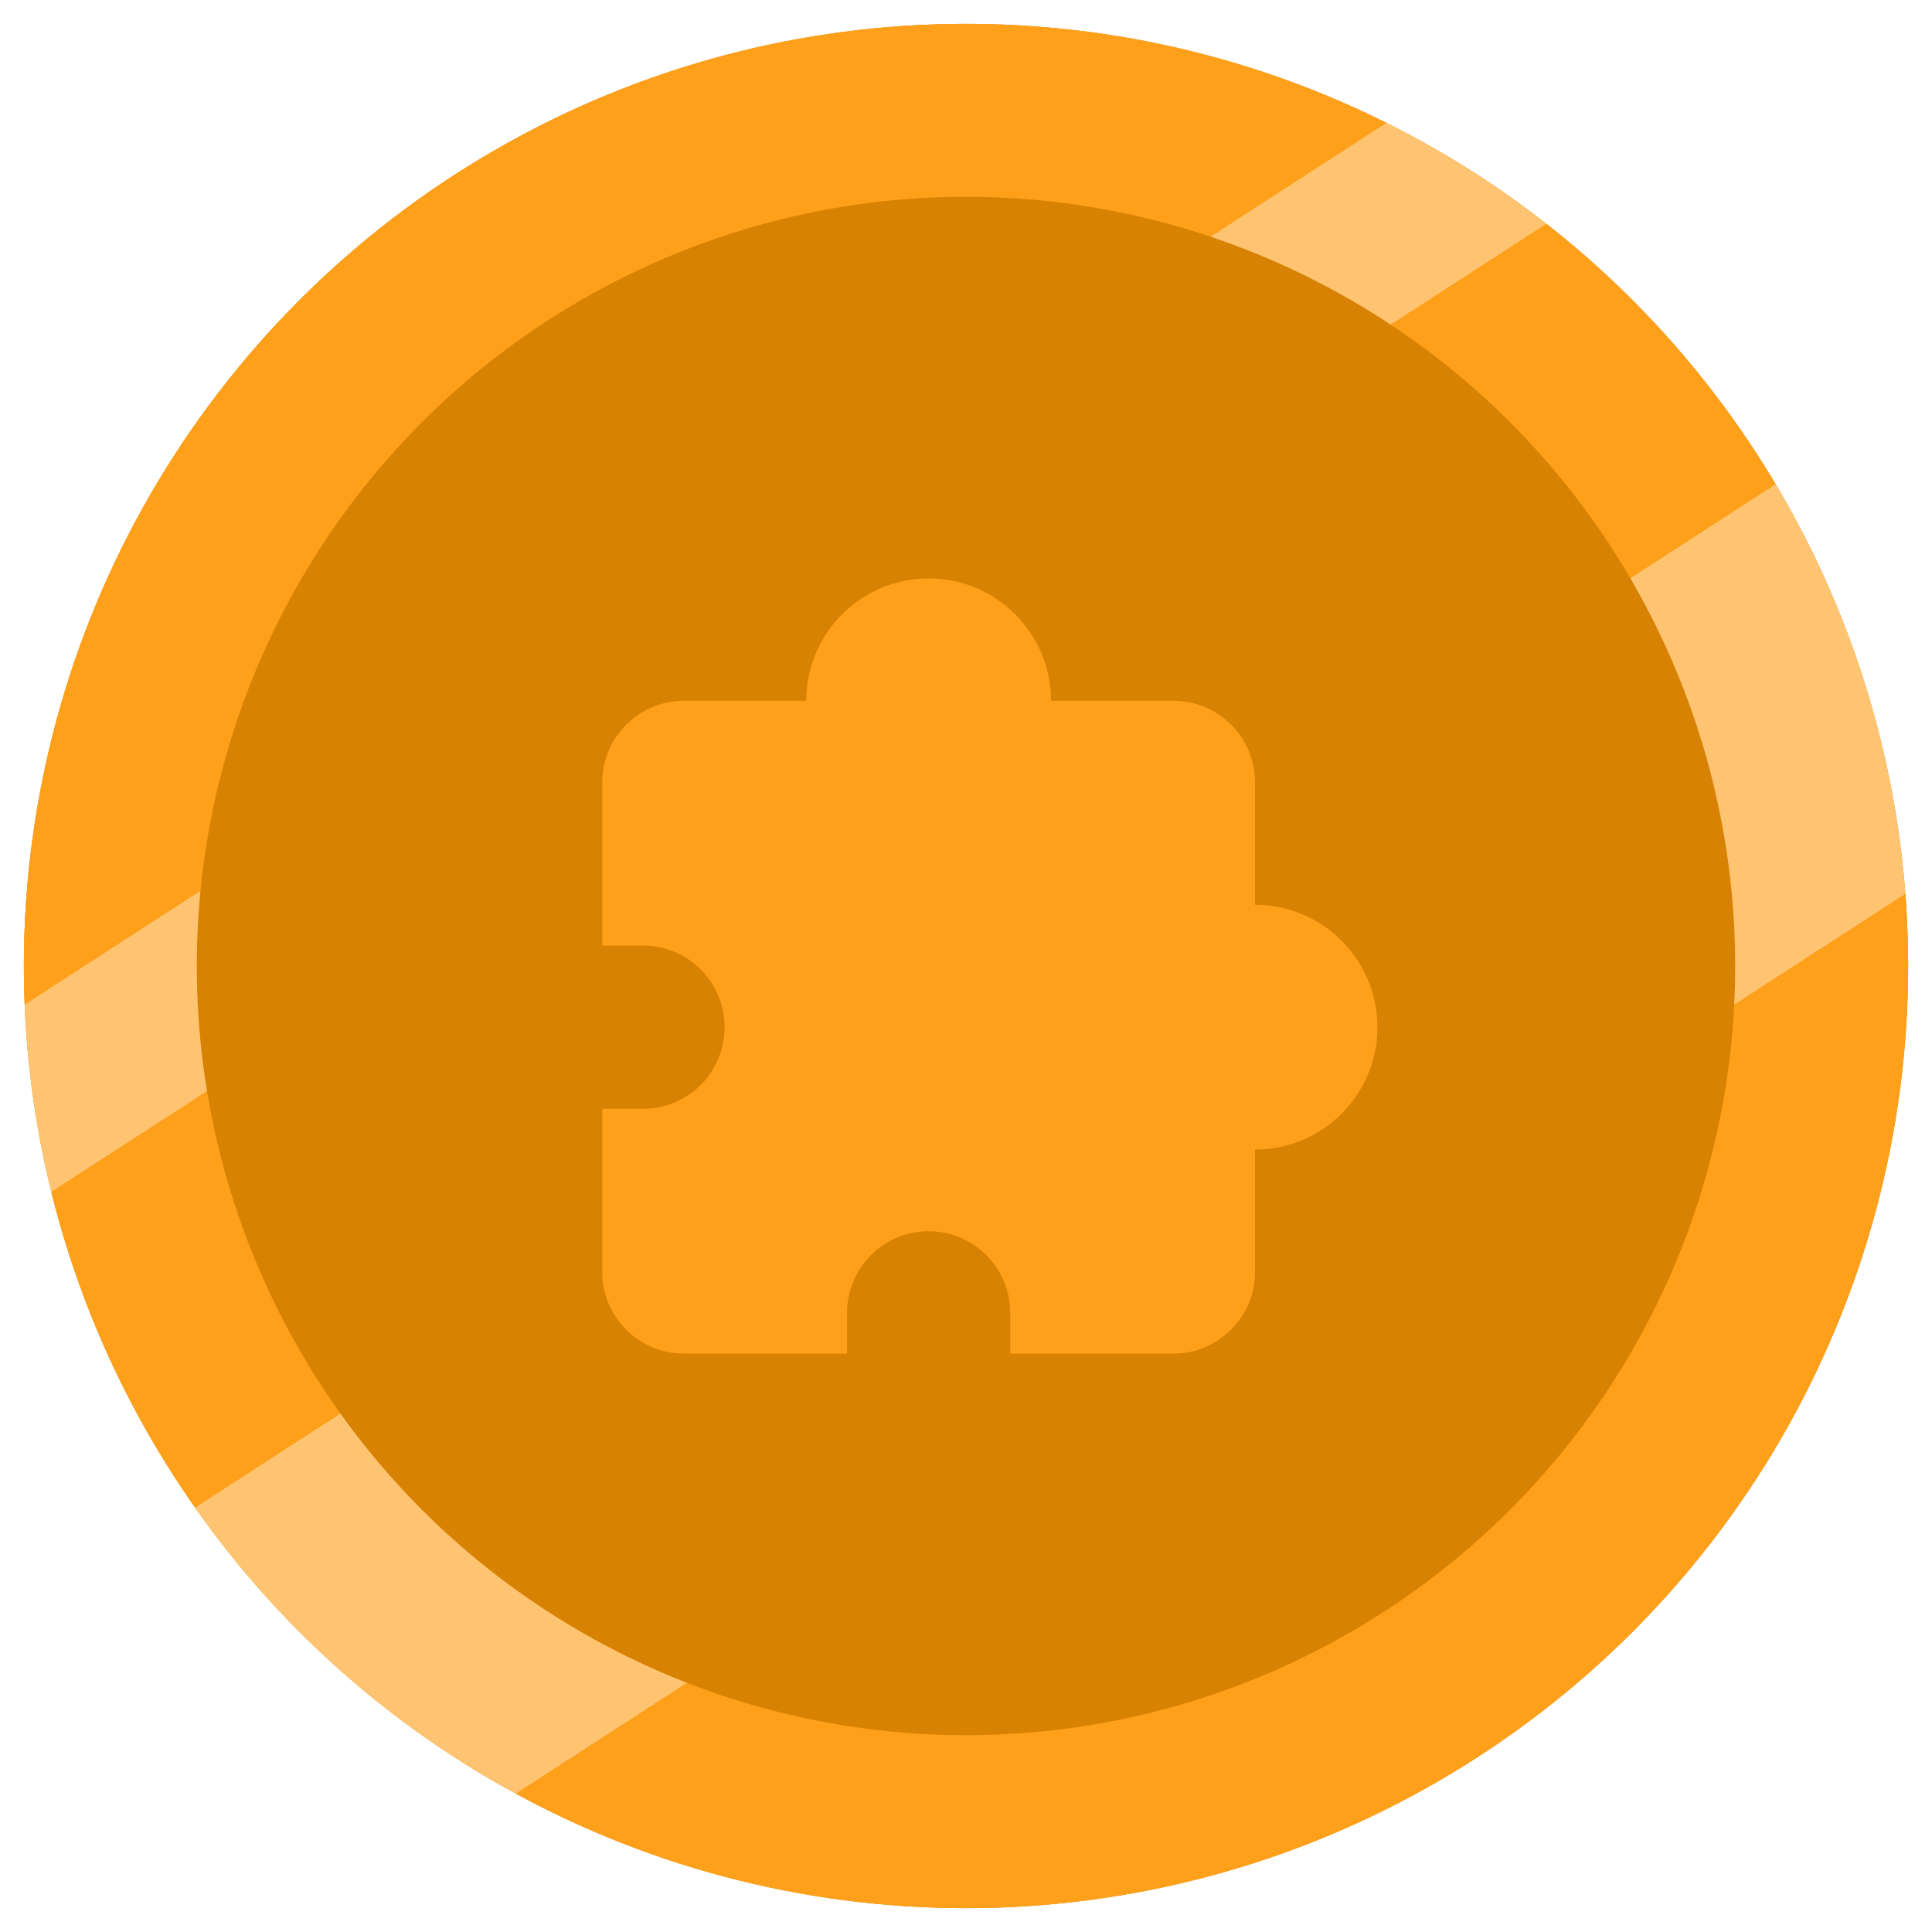 <svg width="324" height="324" viewBox="0 0 324 324" fill="none" xmlns="http://www.w3.org/2000/svg">
<g filter="url(#filter0_di)">
<circle cx="162" cy="158" r="158" fill="#D88203"/>
<circle cx="162" cy="158" r="143.5" stroke="#FFA01B" stroke-width="29"/>
<circle cx="162" cy="158" r="143.5" stroke="url(#paint0_linear)" stroke-opacity="0.38" stroke-width="29" style="mix-blend-mode:luminosity"/>
</g>
<g filter="url(#filter1_d)">
<path d="M210.474 147.737V127.211C210.474 119.664 204.336 113.526 196.789 113.526H176.263C176.263 102.209 167.054 93 155.737 93C144.42 93 135.211 102.209 135.211 113.526H114.684C107.137 113.526 101 119.664 101 127.211V154.579H107.842C111.471 154.579 114.952 156.021 117.518 158.587C120.085 161.153 121.526 164.634 121.526 168.263C121.526 171.892 120.085 175.373 117.518 177.939C114.952 180.506 111.471 181.947 107.842 181.947H101V209.316C101 216.863 107.137 223 114.684 223H142.053V216.158C142.053 212.529 143.494 209.048 146.061 206.482C148.627 203.915 152.108 202.474 155.737 202.474C159.366 202.474 162.847 203.915 165.413 206.482C167.979 209.048 169.421 212.529 169.421 216.158V223H196.789C204.336 223 210.474 216.863 210.474 209.316V188.789C221.791 188.789 231 179.58 231 168.263C231 156.946 221.791 147.737 210.474 147.737Z" fill="#FFA01B"/>
</g>
<defs>
<filter id="filter0_di" x="0" y="0" width="324" height="324" filterUnits="userSpaceOnUse" color-interpolation-filters="sRGB">
<feFlood flood-opacity="0" result="BackgroundImageFix"/>
<feColorMatrix in="SourceAlpha" type="matrix" values="0 0 0 0 0 0 0 0 0 0 0 0 0 0 0 0 0 0 127 0"/>
<feOffset dy="4"/>
<feGaussianBlur stdDeviation="2"/>
<feColorMatrix type="matrix" values="0 0 0 0 0 0 0 0 0 0 0 0 0 0 0 0 0 0 0.7 0"/>
<feBlend mode="normal" in2="BackgroundImageFix" result="effect1_dropShadow"/>
<feBlend mode="normal" in="SourceGraphic" in2="effect1_dropShadow" result="shape"/>
<feColorMatrix in="SourceAlpha" type="matrix" values="0 0 0 0 0 0 0 0 0 0 0 0 0 0 0 0 0 0 127 0" result="hardAlpha"/>
<feMorphology radius="38" operator="erode" in="SourceAlpha" result="effect2_innerShadow"/>
<feOffset/>
<feGaussianBlur stdDeviation="4.5"/>
<feComposite in2="hardAlpha" operator="arithmetic" k2="-1" k3="1"/>
<feColorMatrix type="matrix" values="0 0 0 0 0 0 0 0 0 0 0 0 0 0 0 0 0 0 0.3 0"/>
<feBlend mode="soft-light" in2="shape" result="effect2_innerShadow"/>
</filter>
<filter id="filter1_d" x="97" y="93" width="138" height="138" filterUnits="userSpaceOnUse" color-interpolation-filters="sRGB">
<feFlood flood-opacity="0" result="BackgroundImageFix"/>
<feColorMatrix in="SourceAlpha" type="matrix" values="0 0 0 0 0 0 0 0 0 0 0 0 0 0 0 0 0 0 127 0"/>
<feOffset dy="4"/>
<feGaussianBlur stdDeviation="2"/>
<feColorMatrix type="matrix" values="0 0 0 0 0 0 0 0 0 0 0 0 0 0 0 0 0 0 0.25 0"/>
<feBlend mode="normal" in2="BackgroundImageFix" result="effect1_dropShadow"/>
<feBlend mode="normal" in="SourceGraphic" in2="effect1_dropShadow" result="shape"/>
</filter>
<linearGradient id="paint0_linear" x1="70" y1="46" x2="228" y2="290" gradientUnits="userSpaceOnUse">
<stop offset="0.219" stop-color="white" stop-opacity="0"/>
<stop offset="0.219" stop-color="white"/>
<stop offset="0.318" stop-color="white"/>
<stop offset="0.318" stop-color="white" stop-opacity="0"/>
<stop offset="0.516" stop-color="white" stop-opacity="0"/>
<stop offset="0.516" stop-color="white"/>
<stop offset="0.755" stop-color="white"/>
<stop offset="0.755" stop-color="white" stop-opacity="0"/>
</linearGradient>
</defs>
</svg>
